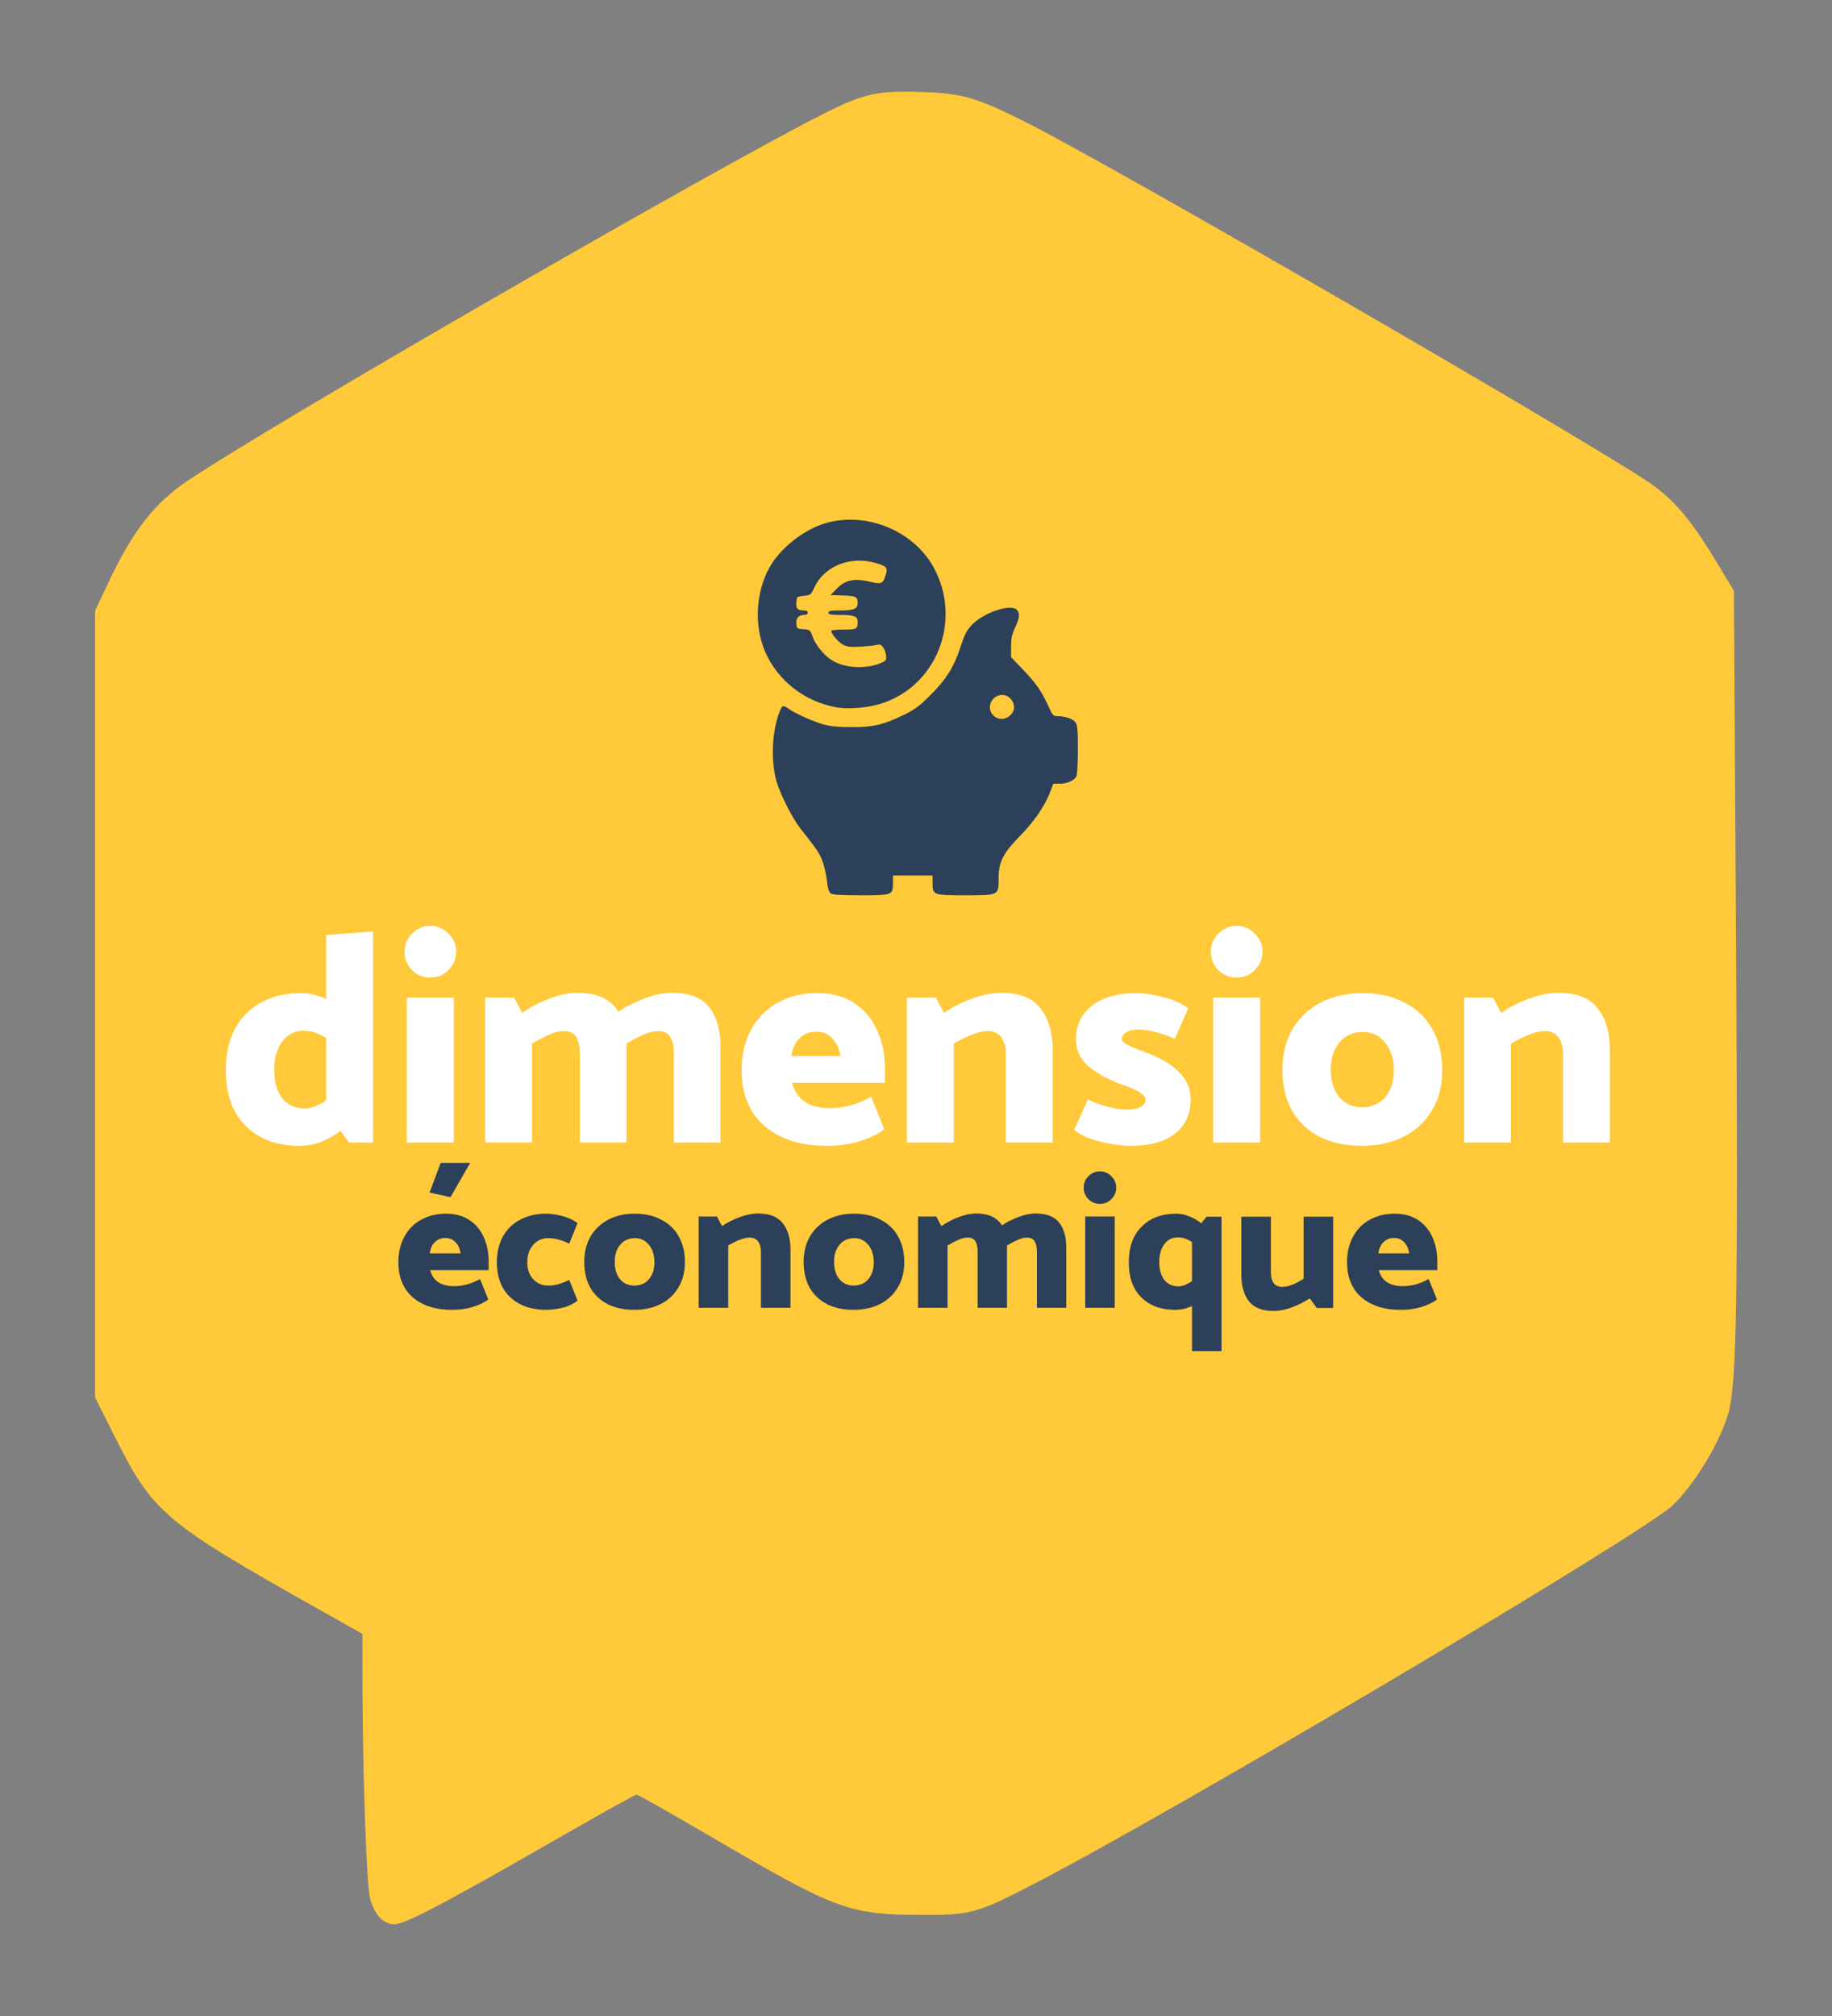 <?xml version="1.0" encoding="UTF-8" standalone="no"?>
<!-- Created with Inkscape (http://www.inkscape.org/) -->

<svg
   xmlns:dc="http://purl.org/dc/elements/1.1/"
   xmlns:cc="http://creativecommons.org/ns#"
   xmlns:rdf="http://www.w3.org/1999/02/22-rdf-syntax-ns#"
   xmlns:svg="http://www.w3.org/2000/svg"
   xmlns="http://www.w3.org/2000/svg"
   xmlns:sodipodi="http://sodipodi.sourceforge.net/DTD/sodipodi-0.dtd"
   xmlns:inkscape="http://www.inkscape.org/namespaces/inkscape"
   width="200"
   height="220"
   viewBox="0 0 200 220"
   id="svg4328"
   version="1.1"
   inkscape:version="0.91 r13725"
   sodipodi:docname="dim_eco.svg">
  <rect x="0" y="0" width="200" height="220" fill="#808080" stroke="none"/>
  <defs
     id="defs4330" />
  <sodipodi:namedview
     id="base"
     pagecolor="#ffffff"
     bordercolor="#666666"
     borderopacity="1.0"
     inkscape:pageopacity="0"
     inkscape:pageshadow="2"
     inkscape:zoom="1.1600807"
     inkscape:cx="-24.852278"
     inkscape:cy="116.94821"
     inkscape:document-units="px"
     inkscape:current-layer="layer1"
     showgrid="false"
     units="px"
     inkscape:window-width="1280"
     inkscape:window-height="690"
     inkscape:window-x="33"
     inkscape:window-y="103"
     inkscape:window-maximized="0" />
  <g
     inkscape:label="Calque 1"
     inkscape:groupmode="layer"
     id="layer1"
     transform="translate(0,-832.362)">
    <path
       style="fill:#ffc939;fill-opacity:1"
       d="m 41.473,1041.647 c -0.393,-0.393 -0.871,-1.317 -1.062,-2.054 -0.387,-1.491 -0.809,-12.962 -0.834,-22.642 l -0.016,-6.288 -4.887,-2.752 C 17.853,998.442 16.698,997.459 12.473,989.032 l -2.093,-4.175 0,-42.922 0,-42.922 1.518,-3.218 c 2.573,-5.455 5.006,-8.573 8.54,-10.943 9.379,-6.292 57.233,-33.895 69.49,-40.083 4.454,-2.249 5.921,-2.559 11.113,-2.353 4.072,0.162 5.673,0.639 10.871,3.241 8.957,4.484 57.415,32.447 67.582,38.999 3.075,1.982 4.929,4.11 7.962,9.138 l 1.837,3.045 0.227,37.56 c 0.236,39.047 0.089,48.724 -0.788,52.009 -0.852,3.189 -3.684,7.909 -6.146,10.242 -3.306,3.134 -54.093,33.219 -69.787,41.339 -6.181,3.199 -6.871,3.383 -12.466,3.341 -7.737,-0.059 -9.077,-0.563 -22.802,-8.584 -4.283,-2.503 -7.901,-4.55 -8.04,-4.55 -0.139,0 -4.678,2.538 -10.087,5.64 -11.241,6.448 -15.237,8.525 -16.399,8.525 -0.495,0 -1.098,-0.281 -1.531,-0.715 z"
       id="path4311-0-7-8"
       inkscape:connector-curvature="0" />
    <g
       style="font-style:normal;font-weight:normal;font-size:33.827px;line-height:100%;font-family:sans-serif;letter-spacing:0px;word-spacing:0px;display:inline;fill:#2d4059;fill-opacity:1;stroke:none;stroke-width:1px;stroke-linecap:butt;stroke-linejoin:miter;stroke-opacity:1"
       id="text5078-6-4-3-7-1">
      <path
         inkscape:connector-curvature="0"
         d="m 48.685,964.808 q 1.52,0 2.567,0.698 1.047,0.698 1.561,1.869 0.534,1.171 0.534,2.629 l 0,0.965 -6.387,0 q 0.452,1.746 2.629,1.746 1.417,0 2.814,-0.78 l 0.904,2.239 q -0.698,0.513 -1.725,0.821 -1.006,0.308 -2.218,0.308 -2.731,0 -4.313,-1.376 -1.561,-1.376 -1.561,-3.82 0,-1.602 0.657,-2.793 0.657,-1.212 1.828,-1.848 1.191,-0.657 2.711,-0.657 z m -0.082,2.649 q -0.678,0 -1.15,0.472 -0.452,0.452 -0.534,1.212 l 3.368,0 q -0.123,-0.76 -0.554,-1.212 -0.411,-0.472 -1.13,-0.472 z m 2.731,-8.194 -2.156,3.738 -2.28,-0.493 1.212,-3.245 3.224,0 z"
         style="font-style:normal;font-variant:normal;font-weight:800;font-stretch:normal;font-size:20.537px;line-height:100%;font-family:Mosk;-inkscape-font-specification:'Mosk Ultra-Bold';fill:#2d4059;fill-opacity:1"
         id="path4151" />
      <path
         inkscape:connector-curvature="0"
         d="m 59.619,964.808 q 0.78,0 1.746,0.246 0.965,0.246 1.684,0.78 l -0.904,2.239 q -0.698,-0.329 -1.212,-0.452 -0.513,-0.144 -1.109,-0.144 -0.965,0 -1.622,0.739 -0.637,0.739 -0.637,1.889 0,1.15 0.637,1.848 0.657,0.698 1.622,0.698 0.575,0 1.109,-0.144 0.534,-0.144 1.212,-0.472 l 0.904,2.259 q -0.698,0.554 -1.663,0.78 -0.945,0.226 -1.766,0.226 -1.602,0 -2.834,-0.616 -1.212,-0.616 -1.889,-1.787 -0.657,-1.191 -0.657,-2.793 0,-1.602 0.657,-2.793 0.678,-1.212 1.889,-1.848 1.232,-0.657 2.834,-0.657 z"
         style="font-style:normal;font-variant:normal;font-weight:800;font-stretch:normal;font-size:20.537px;line-height:100%;font-family:Mosk;-inkscape-font-specification:'Mosk Ultra-Bold';fill:#2d4059;fill-opacity:1"
         id="path4153" />
      <path
         inkscape:connector-curvature="0"
         d="m 69.248,975.302 q -1.622,0 -2.855,-0.596 -1.232,-0.616 -1.93,-1.787 -0.678,-1.191 -0.678,-2.855 0,-1.602 0.698,-2.793 0.719,-1.191 1.951,-1.828 1.253,-0.637 2.855,-0.637 1.622,0 2.855,0.637 1.253,0.616 1.93,1.807 0.698,1.191 0.698,2.855 0,1.602 -0.719,2.772 -0.698,1.171 -1.951,1.807 -1.253,0.616 -2.855,0.616 z m 2.197,-5.196 q 0,-1.15 -0.596,-1.889 -0.575,-0.739 -1.54,-0.739 -1.006,0 -1.602,0.719 -0.596,0.698 -0.596,1.869 0,1.171 0.575,1.889 0.596,0.698 1.581,0.698 0.986,0 1.581,-0.698 0.596,-0.698 0.596,-1.848 z"
         style="font-style:normal;font-variant:normal;font-weight:800;font-stretch:normal;font-size:20.537px;line-height:100%;font-family:Mosk;-inkscape-font-specification:'Mosk Ultra-Bold';fill:#2d4059;fill-opacity:1"
         id="path4155" />
      <path
         inkscape:connector-curvature="0"
         d="m 81.84,967.416 q -0.863,0 -2.341,0.863 l 0,6.798 -3.224,0 0,-9.96 1.992,0 0.554,1.047 q 0.904,-0.616 1.951,-0.986 1.068,-0.39 2.013,-0.39 1.848,0 2.67,1.068 0.842,1.047 0.842,2.875 l 0,6.346 -3.224,0 0,-6.099 q 0,-0.719 -0.308,-1.13 -0.308,-0.431 -0.924,-0.431 z"
         style="font-style:normal;font-variant:normal;font-weight:800;font-stretch:normal;font-size:20.537px;line-height:100%;font-family:Mosk;-inkscape-font-specification:'Mosk Ultra-Bold';fill:#2d4059;fill-opacity:1"
         id="path4157" />
      <path
         inkscape:connector-curvature="0"
         d="m 93.194,975.302 q -1.622,0 -2.855,-0.596 -1.232,-0.616 -1.93,-1.787 -0.678,-1.191 -0.678,-2.855 0,-1.602 0.698,-2.793 0.719,-1.191 1.951,-1.828 1.253,-0.637 2.855,-0.637 1.622,0 2.855,0.637 1.253,0.616 1.93,1.807 0.698,1.191 0.698,2.855 0,1.602 -0.719,2.772 -0.698,1.171 -1.951,1.807 -1.253,0.616 -2.855,0.616 z m 2.197,-5.196 q 0,-1.15 -0.596,-1.889 -0.575,-0.739 -1.54,-0.739 -1.006,0 -1.602,0.719 -0.596,0.698 -0.596,1.869 0,1.171 0.575,1.889 0.596,0.698 1.581,0.698 0.986,0 1.581,-0.698 0.596,-0.698 0.596,-1.848 z"
         style="font-style:normal;font-variant:normal;font-weight:800;font-stretch:normal;font-size:20.537px;line-height:100%;font-family:Mosk;-inkscape-font-specification:'Mosk Ultra-Bold';fill:#2d4059;fill-opacity:1"
         id="path4159" />
      <path
         inkscape:connector-curvature="0"
         d="m 116.404,968.546 0,6.531 -3.204,0 0,-6.099 q 0,-0.76 -0.246,-1.15 -0.226,-0.411 -0.863,-0.411 -0.431,0 -0.965,0.246 -0.534,0.226 -1.191,0.616 l 0,0.267 0,6.531 -3.204,0 0,-6.099 q 0,-0.76 -0.246,-1.15 -0.226,-0.411 -0.863,-0.411 -0.431,0 -0.986,0.246 -0.534,0.226 -1.191,0.616 l 0,6.798 -3.224,0 0,-9.96 1.992,0 0.554,1.047 q 0.904,-0.616 1.91,-0.986 1.006,-0.39 1.889,-0.39 2.013,0 2.814,1.294 0.883,-0.575 1.848,-0.924 0.965,-0.37 1.828,-0.37 1.787,0 2.567,0.986 0.78,0.965 0.78,2.772 z"
         style="font-style:normal;font-variant:normal;font-weight:800;font-stretch:normal;font-size:20.537px;line-height:100%;font-family:Mosk;-inkscape-font-specification:'Mosk Ultra-Bold';fill:#2d4059;fill-opacity:1"
         id="path4161" />
      <path
         inkscape:connector-curvature="0"
         d="m 121.86,961.974 q 0,0.719 -0.534,1.253 -0.513,0.513 -1.253,0.513 -0.719,0 -1.253,-0.513 -0.513,-0.534 -0.513,-1.253 0,-0.739 0.513,-1.253 0.534,-0.534 1.253,-0.534 0.739,0 1.253,0.534 0.534,0.513 0.534,1.253 z m -0.164,3.142 0,9.96 -3.224,0 0,-9.96 3.224,0 z"
         style="font-style:normal;font-variant:normal;font-weight:800;font-stretch:normal;font-size:20.537px;line-height:100%;font-family:Mosk;-inkscape-font-specification:'Mosk Ultra-Bold';fill:#2d4059;fill-opacity:1"
         id="path4163" />
      <path
         inkscape:connector-curvature="0"
         d="m 133.355,979.8 -3.224,0 0,-4.908 q -0.924,0.411 -1.828,0.411 -2.321,0 -3.697,-1.355 -1.376,-1.355 -1.376,-3.84 0,-2.485 1.397,-3.881 1.397,-1.417 3.799,-1.417 0.698,0 1.397,0.288 0.719,0.267 1.314,0.76 l 0.575,-0.719 1.643,0 0,14.663 z m -3.224,-7.64 0,-4.251 q -0.739,-0.513 -1.561,-0.513 -0.904,0 -1.458,0.739 -0.554,0.739 -0.554,1.951 0,1.232 0.554,1.951 0.554,0.698 1.54,0.698 0.678,0 1.479,-0.575 z"
         style="font-style:normal;font-variant:normal;font-weight:800;font-stretch:normal;font-size:20.537px;line-height:100%;font-family:Mosk;-inkscape-font-specification:'Mosk Ultra-Bold';fill:#2d4059;fill-opacity:1"
         id="path4165" />
      <path
         inkscape:connector-curvature="0"
         d="m 139.994,972.797 q 0.924,0 2.321,-0.883 l 0,-6.777 3.224,0 0,9.96 -1.787,0 -0.76,-1.047 q -0.924,0.596 -1.972,0.986 -1.027,0.39 -1.972,0.39 -1.869,0 -2.711,-1.068 -0.821,-1.068 -0.821,-2.896 l 0,-6.325 3.224,0 0,6.079 q 0,0.739 0.308,1.171 0.308,0.411 0.945,0.411 z"
         style="font-style:normal;font-variant:normal;font-weight:800;font-stretch:normal;font-size:20.537px;line-height:100%;font-family:Mosk;-inkscape-font-specification:'Mosk Ultra-Bold';fill:#2d4059;fill-opacity:1"
         id="path4167" />
      <path
         inkscape:connector-curvature="0"
         d="m 152.252,964.808 q 1.52,0 2.567,0.698 1.047,0.698 1.561,1.869 0.534,1.171 0.534,2.629 l 0,0.965 -6.387,0 q 0.452,1.746 2.629,1.746 1.417,0 2.814,-0.78 l 0.904,2.239 q -0.698,0.513 -1.725,0.821 -1.006,0.308 -2.218,0.308 -2.731,0 -4.313,-1.376 -1.561,-1.376 -1.561,-3.82 0,-1.602 0.657,-2.793 0.657,-1.212 1.828,-1.848 1.191,-0.657 2.711,-0.657 z m -0.082,2.649 q -0.678,0 -1.15,0.472 -0.452,0.452 -0.534,1.212 l 3.368,0 q -0.123,-0.76 -0.554,-1.212 -0.411,-0.472 -1.13,-0.472 z"
         style="font-style:normal;font-variant:normal;font-weight:800;font-stretch:normal;font-size:20.537px;line-height:100%;font-family:Mosk;-inkscape-font-specification:'Mosk Ultra-Bold';fill:#2d4059;fill-opacity:1"
         id="path4169" />
    </g>
    <g
       style="font-style:normal;font-weight:normal;font-size:53.715px;line-height:100%;font-family:sans-serif;letter-spacing:0px;word-spacing:0px;display:inline;fill:#ffffff;fill-opacity:1;stroke:none;stroke-width:1px;stroke-linecap:butt;stroke-linejoin:miter;stroke-opacity:1"
       id="text5078-6-9-2-7-7-2-4">
      <path
         inkscape:connector-curvature="0"
         d="m 40.73,957.043 -2.609,0 -0.946,-1.272 q -0.978,0.75 -2.12,1.207 -1.141,0.424 -2.348,0.424 -3.685,0 -5.87,-2.152 -2.185,-2.152 -2.185,-6.098 0,-3.946 2.218,-6.164 2.218,-2.25 6.033,-2.25 1.337,0 2.707,0.652 l 0,-7.011 5.12,-0.359 0,23.024 z m -7.468,-3.718 q 1.076,0 2.348,-0.913 l 0,-6.751 q -1.174,-0.815 -2.478,-0.815 -1.435,0 -2.315,1.174 -0.881,1.174 -0.881,3.098 0,1.957 0.881,3.098 0.881,1.109 2.446,1.109 z"
         style="font-style:normal;font-variant:normal;font-weight:800;font-stretch:normal;font-size:32.611px;line-height:100%;font-family:Mosk;-inkscape-font-specification:'Mosk Ultra-Bold';fill:#ffffff;fill-opacity:1"
         id="path4172" />
      <path
         inkscape:connector-curvature="0"
         d="m 49.802,936.236 q 0,1.141 -0.848,1.989 -0.815,0.815 -1.989,0.815 -1.141,0 -1.989,-0.815 -0.815,-0.848 -0.815,-1.989 0,-1.174 0.815,-1.989 0.848,-0.848 1.989,-0.848 1.174,0 1.989,0.848 0.848,0.815 0.848,1.989 z m -0.261,4.99 0,15.817 -5.12,0 0,-15.817 5.12,0 z"
         style="font-style:normal;font-variant:normal;font-weight:800;font-stretch:normal;font-size:32.611px;line-height:100%;font-family:Mosk;-inkscape-font-specification:'Mosk Ultra-Bold';fill:#ffffff;fill-opacity:1"
         id="path4174" />
      <path
         inkscape:connector-curvature="0"
         d="m 78.654,946.672 0,10.37 -5.087,0 0,-9.686 q 0,-1.207 -0.391,-1.826 -0.359,-0.652 -1.37,-0.652 -0.685,0 -1.533,0.391 -0.848,0.359 -1.891,0.978 l 0,0.424 0,10.37 -5.087,0 0,-9.686 q 0,-1.207 -0.391,-1.826 -0.359,-0.652 -1.37,-0.652 -0.685,0 -1.565,0.391 -0.848,0.359 -1.891,0.978 l 0,10.794 -5.12,0 0,-15.817 3.163,0 0.881,1.663 q 1.435,-0.978 3.033,-1.565 1.598,-0.62 3,-0.62 3.196,0 4.468,2.055 1.402,-0.913 2.935,-1.468 1.533,-0.587 2.902,-0.587 2.837,0 4.076,1.565 1.239,1.533 1.239,4.403 z"
         style="font-style:normal;font-variant:normal;font-weight:800;font-stretch:normal;font-size:32.611px;line-height:100%;font-family:Mosk;-inkscape-font-specification:'Mosk Ultra-Bold';fill:#ffffff;fill-opacity:1"
         id="path4176" />
      <path
         inkscape:connector-curvature="0"
         d="m 89.209,940.737 q 2.413,0 4.076,1.109 1.663,1.109 2.478,2.968 0.848,1.859 0.848,4.174 l 0,1.533 -10.142,0 q 0.717,2.772 4.174,2.772 2.25,0 4.468,-1.239 l 1.435,3.555 q -1.109,0.815 -2.739,1.304 -1.598,0.489 -3.522,0.489 -4.337,0 -6.848,-2.185 -2.478,-2.185 -2.478,-6.066 0,-2.544 1.044,-4.435 1.044,-1.924 2.902,-2.935 1.891,-1.044 4.305,-1.044 z m -0.13,4.207 q -1.076,0 -1.826,0.75 -0.717,0.717 -0.848,1.924 l 5.348,0 q -0.196,-1.207 -0.881,-1.924 -0.652,-0.75 -1.794,-0.75 z"
         style="font-style:normal;font-variant:normal;font-weight:800;font-stretch:normal;font-size:32.611px;line-height:100%;font-family:Mosk;-inkscape-font-specification:'Mosk Ultra-Bold';fill:#ffffff;fill-opacity:1"
         id="path4178" />
      <path
         inkscape:connector-curvature="0"
         d="m 107.845,944.879 q -1.37,0 -3.718,1.37 l 0,10.794 -5.12,0 0,-15.817 3.163,0 0.881,1.663 q 1.435,-0.978 3.098,-1.565 1.696,-0.62 3.196,-0.62 2.935,0 4.239,1.696 1.337,1.663 1.337,4.566 l 0,10.077 -5.12,0 0,-9.686 q 0,-1.141 -0.489,-1.794 -0.489,-0.685 -1.468,-0.685 z"
         style="font-style:normal;font-variant:normal;font-weight:800;font-stretch:normal;font-size:32.611px;line-height:100%;font-family:Mosk;-inkscape-font-specification:'Mosk Ultra-Bold';fill:#ffffff;fill-opacity:1"
         id="path4180" />
      <path
         inkscape:connector-curvature="0"
         d="m 123.397,957.401 q -1.304,0 -3.163,-0.424 -1.859,-0.424 -2.968,-1.304 l 1.5,-3.326 q 1.011,0.489 2.218,0.815 1.239,0.294 2.087,0.294 0.783,0 1.37,-0.261 0.62,-0.294 0.62,-0.783 0,-0.424 -0.587,-0.815 -0.554,-0.391 -1.565,-0.717 -2.381,-0.815 -3.913,-2.022 -1.533,-1.207 -1.533,-3.065 0,-2.348 1.761,-3.685 1.761,-1.37 4.827,-1.37 1.239,0 2.87,0.424 1.663,0.391 2.805,1.239 l -1.468,3.326 q -2.283,-1.011 -4.044,-1.011 -0.75,0 -1.239,0.293 -0.489,0.293 -0.489,0.75 0,0.522 2.055,1.239 5.446,1.891 5.446,5.283 0,2.446 -1.696,3.783 -1.663,1.337 -4.892,1.337 z"
         style="font-style:normal;font-variant:normal;font-weight:800;font-stretch:normal;font-size:32.611px;line-height:100%;font-family:Mosk;-inkscape-font-specification:'Mosk Ultra-Bold';fill:#ffffff;fill-opacity:1"
         id="path4182" />
      <path
         inkscape:connector-curvature="0"
         d="m 137.828,936.236 q 0,1.141 -0.848,1.989 -0.815,0.815 -1.989,0.815 -1.141,0 -1.989,-0.815 -0.815,-0.848 -0.815,-1.989 0,-1.174 0.815,-1.989 0.848,-0.848 1.989,-0.848 1.174,0 1.989,0.848 0.848,0.815 0.848,1.989 z m -0.261,4.99 0,15.817 -5.12,0 0,-15.817 5.12,0 z"
         style="font-style:normal;font-variant:normal;font-weight:800;font-stretch:normal;font-size:32.611px;line-height:100%;font-family:Mosk;-inkscape-font-specification:'Mosk Ultra-Bold';fill:#ffffff;fill-opacity:1"
         id="path4184" />
      <path
         inkscape:connector-curvature="0"
         d="m 148.678,957.401 q -2.576,0 -4.533,-0.946 -1.957,-0.978 -3.065,-2.837 -1.076,-1.891 -1.076,-4.533 0,-2.544 1.109,-4.435 1.141,-1.891 3.098,-2.902 1.989,-1.011 4.533,-1.011 2.576,0 4.533,1.011 1.989,0.978 3.065,2.87 1.109,1.891 1.109,4.533 0,2.544 -1.141,4.403 -1.109,1.859 -3.098,2.87 -1.989,0.978 -4.533,0.978 z m 3.489,-8.251 q 0,-1.826 -0.946,-3 -0.913,-1.174 -2.446,-1.174 -1.598,0 -2.544,1.141 -0.946,1.109 -0.946,2.968 0,1.859 0.913,3 0.946,1.109 2.511,1.109 1.565,0 2.511,-1.109 0.946,-1.109 0.946,-2.935 z"
         style="font-style:normal;font-variant:normal;font-weight:800;font-stretch:normal;font-size:32.611px;line-height:100%;font-family:Mosk;-inkscape-font-specification:'Mosk Ultra-Bold';fill:#ffffff;fill-opacity:1"
         id="path4186" />
      <path
         inkscape:connector-curvature="0"
         d="m 168.673,944.879 q -1.37,0 -3.718,1.37 l 0,10.794 -5.12,0 0,-15.817 3.163,0 0.881,1.663 q 1.435,-0.978 3.098,-1.565 1.696,-0.62 3.196,-0.62 2.935,0 4.239,1.696 1.337,1.663 1.337,4.566 l 0,10.077 -5.12,0 0,-9.686 q 0,-1.141 -0.489,-1.794 -0.489,-0.685 -1.468,-0.685 z"
         style="font-style:normal;font-variant:normal;font-weight:800;font-stretch:normal;font-size:32.611px;line-height:100%;font-family:Mosk;-inkscape-font-specification:'Mosk Ultra-Bold';fill:#ffffff;fill-opacity:1"
         id="path4188" />
    </g>
    <path
       style="fill:#2d4059;fill-opacity:1"
       d="m 90.691,929.855 c -0.203,-0.148 -0.324,-0.554 -0.419,-1.404 -0.074,-0.657 -0.289,-1.609 -0.478,-2.114 -0.317,-0.847 -0.642,-1.327 -2.415,-3.564 -0.816,-1.03 -2.101,-3.53 -2.552,-4.967 -0.695,-2.213 -0.585,-5.511 0.258,-7.717 0.301,-0.787 0.394,-0.821 1.025,-0.372 0.738,0.525 2.725,1.411 3.843,1.713 0.735,0.198 1.631,0.28 3.044,0.279 2.377,-0.003 3.401,-0.24 5.594,-1.298 1.28,-0.618 1.732,-0.95 2.98,-2.193 1.75,-1.743 2.588,-3.089 3.307,-5.311 0.419,-1.296 0.65,-1.743 1.207,-2.339 1.244,-1.33 4.231,-2.349 4.906,-1.673 0.38,0.38 0.338,0.865 -0.168,1.95 -0.349,0.748 -0.439,1.176 -0.441,2.09 l -0.001,1.149 1.213,1.254 c 1.44,1.49 2.074,2.388 2.814,3.99 0.517,1.119 0.58,1.19 1.065,1.19 0.824,10e-4 1.688,0.303 1.953,0.682 0.196,0.279 0.245,0.878 0.245,2.968 0,1.49 -0.071,2.751 -0.165,2.927 -0.245,0.457 -1.009,0.792 -1.808,0.792 l -0.707,0 -0.352,0.921 c -0.577,1.511 -1.75,3.22 -3.267,4.759 -1.858,1.885 -2.353,2.857 -2.354,4.614 -1.6e-4,1.908 0.049,1.883 -3.66,1.883 -3.502,0 -3.549,-0.018 -3.55,-1.374 l -4.9e-4,-0.788 -2.162,0 -2.162,0 0,0.816 c 1.4e-5,1.321 -0.067,1.347 -3.547,1.347 -2.178,0 -3.036,-0.055 -3.246,-0.208 z m 19.49,-19.336 c 0.529,-0.416 0.668,-1.009 0.371,-1.584 -0.471,-0.91 -1.652,-0.993 -2.238,-0.156 -0.869,1.241 0.674,2.678 1.867,1.739 z m -18.854,-0.963 c -3.469,-0.627 -6.39,-2.886 -7.769,-6.009 -1.241,-2.81 -1.072,-6.508 0.422,-9.213 1.177,-2.131 3.744,-4.172 6.128,-4.873 4.511,-1.326 9.762,0.872 11.909,4.985 3.004,5.756 0.209,12.795 -5.839,14.706 -1.443,0.456 -3.58,0.634 -4.851,0.404 z m 4.634,-4.764 c 0.743,-0.28 0.799,-0.339 0.777,-0.817 -0.014,-0.283 -0.146,-0.701 -0.295,-0.928 -0.219,-0.334 -0.352,-0.393 -0.697,-0.307 -0.235,0.058 -1.039,0.142 -1.788,0.186 -1.111,0.065 -1.464,0.027 -1.919,-0.21 -0.507,-0.264 -1.285,-1.181 -1.285,-1.515 0,-0.075 0.605,-0.137 1.345,-0.137 1.437,0 1.539,-0.059 1.539,-0.889 0,-0.548 -0.443,-0.714 -1.912,-0.714 -1.042,0 -1.292,-0.047 -1.292,-0.24 0,-0.195 0.257,-0.24 1.35,-0.24 1.458,0 1.856,-0.183 1.852,-0.853 -0.004,-0.639 -0.199,-0.734 -1.605,-0.783 l -1.357,-0.047 0.644,-0.663 c 0.978,-1.007 1.923,-1.202 3.742,-0.773 1.175,0.277 1.311,0.217 1.62,-0.719 0.276,-0.836 0.116,-1.019 -1.199,-1.375 -2.737,-0.741 -5.518,0.406 -6.585,2.717 -0.363,0.787 -0.401,0.817 -1.142,0.894 -0.758,0.079 -0.766,0.086 -0.817,0.705 -0.057,0.695 0.121,0.891 0.812,0.895 0.284,10e-4 0.441,0.088 0.441,0.243 0,0.144 -0.148,0.24 -0.37,0.24 -0.625,0 -0.943,0.349 -0.884,0.968 0.051,0.534 0.078,0.555 0.779,0.601 0.716,0.047 0.73,0.059 1.014,0.859 0.308,0.868 1.258,2.015 2.097,2.534 1.33,0.822 3.515,0.979 5.135,0.369 z"
       id="path5215"
       inkscape:connector-curvature="0" />
  </g>
</svg>
